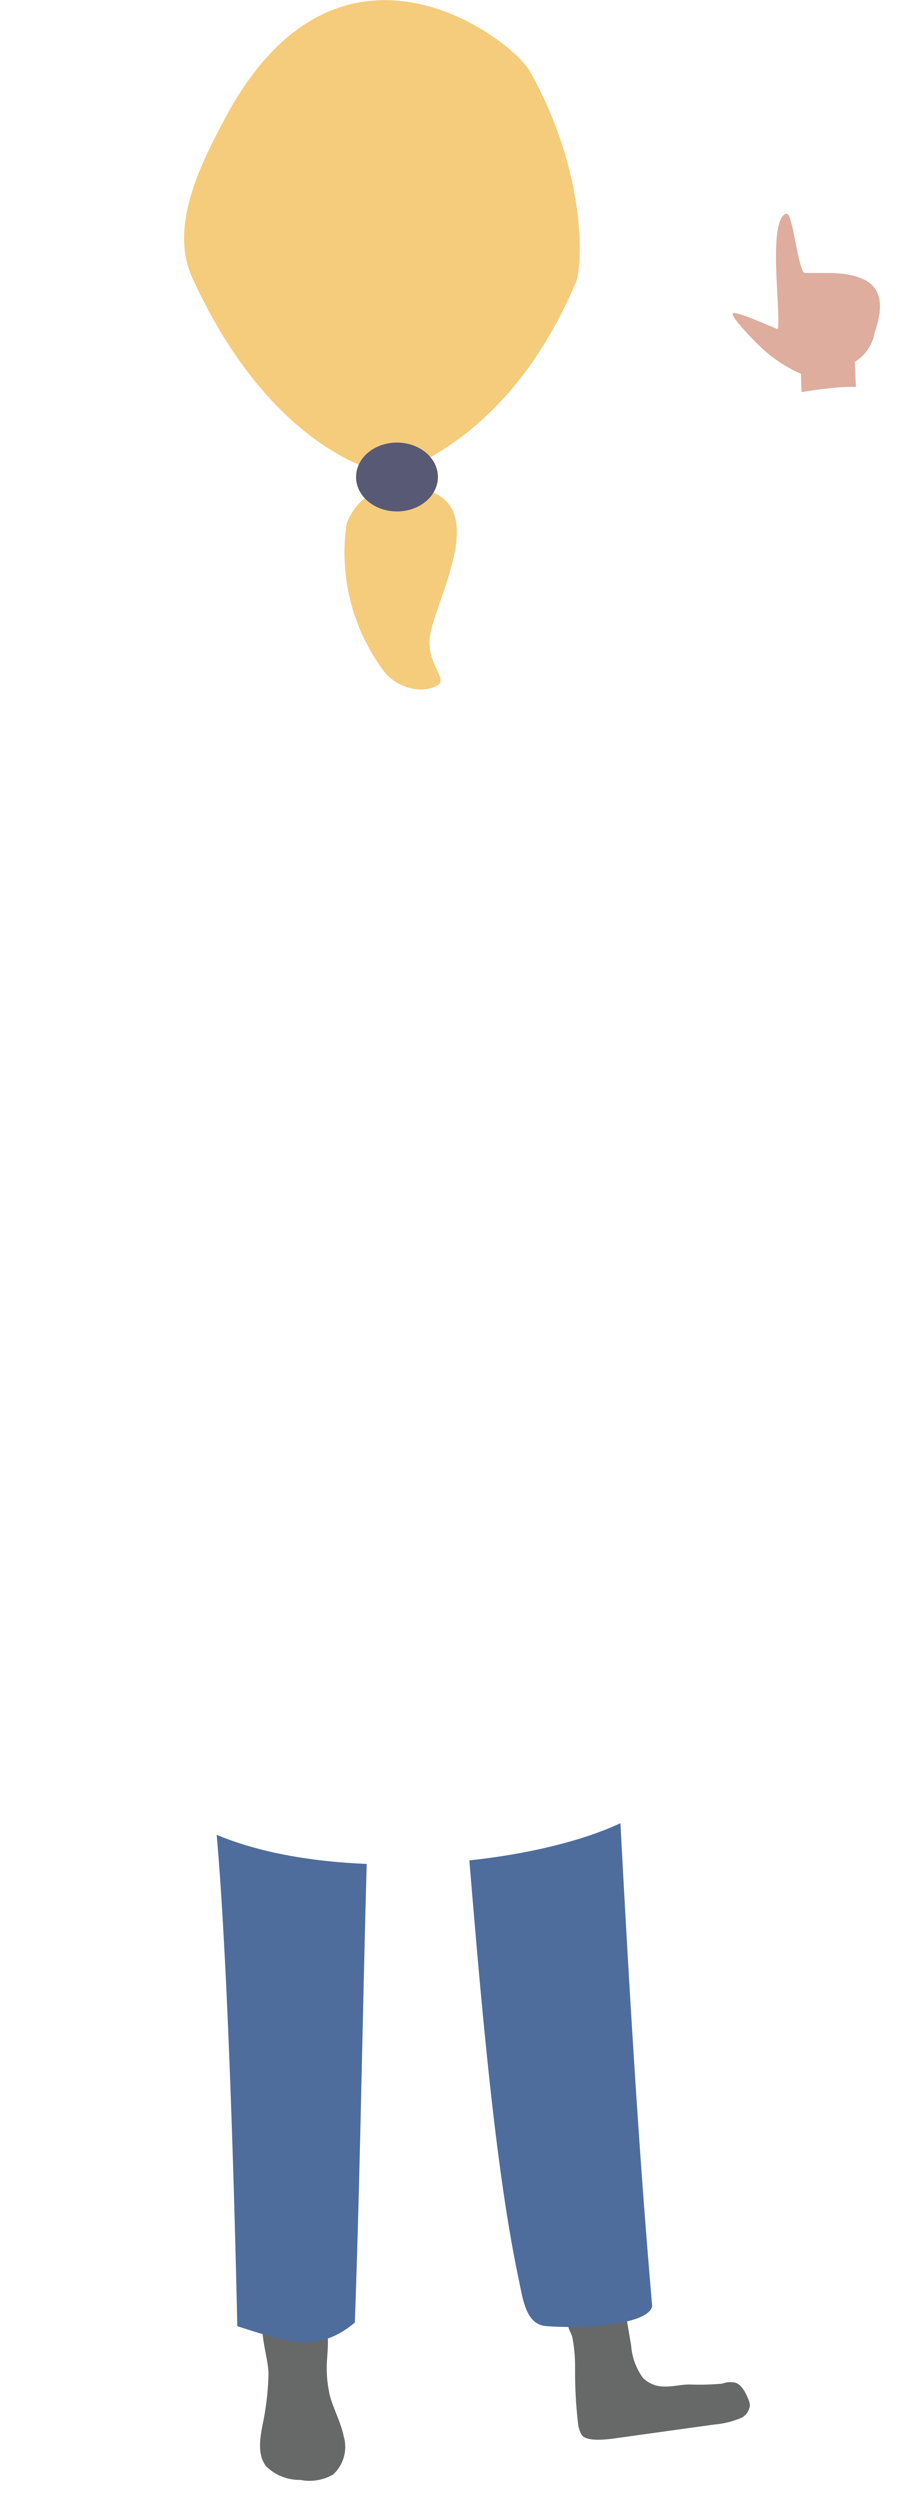 <svg xmlns="http://www.w3.org/2000/svg" xmlns:xlink="http://www.w3.org/1999/xlink" viewBox="0 0 66.92 184.43"><defs><style>.b0844df2-717e-4c22-b4ea-c608a9b9e1f7{mask:url(#bd32ccd2-0887-4485-904e-b45ac6460b5b);}.eb5cbd11-58fa-4682-999f-dd3460a0db10,.f290ae34-10ac-4bde-99dc-79fadcff8ea7{mix-blend-mode:multiply;}.eb5cbd11-58fa-4682-999f-dd3460a0db10{fill:url(#b3dfacae-50da-43b1-b8dd-09b7d366c2a9);}.afc537a3-ac36-4c8a-901d-04a9e9176e2e{isolation:isolate;}.a8df2c1e-6fbc-4f24-bdd2-620862407504{mask:url(#a348c1f6-2f31-4587-a996-0a6bd6e0c435);}.f290ae34-10ac-4bde-99dc-79fadcff8ea7{opacity:0.25;fill:url(#b7767b87-a63e-4109-a0ab-29a8a2df83f1);}.a6cc3282-e1ab-41ba-97e6-868013f3dbf2{fill:#676868;}.b135c6a2-dfc8-4cd9-b5a9-e59c2babc203{fill:#dead9d;}.e87c04f2-0450-4080-958c-b8849888d907{fill:#4e6d9d;}.bb3beafb-f7b0-4e9a-8c0e-23a9914792f4{fill:#fff;}.b8ddef2c-64e5-4d4c-b22b-139a0ee54867{fill:#f4cc7b;}.ea3ad6d5-a41f-42f6-b8b9-86af73bc7b00{fill:#575975;}.b344dfba-f961-492c-9f3d-fcb9835e4914{filter:url(#ed8f6633-8f71-4da0-99a7-e6c3bb938c16);}.a1b3fe85-3c02-44fb-a7ef-2105b52d2da4{filter:url(#bdfaaa1b-0770-467b-b8be-b4164135caab);}</style><filter id="bdfaaa1b-0770-467b-b8be-b4164135caab" x="163.12" y="-8617.44" width="59.13" height="32766" filterUnits="userSpaceOnUse" color-interpolation-filters="sRGB"><feFlood flood-color="#fff" result="bg"/><feBlend in="SourceGraphic" in2="bg"/></filter><mask id="bd32ccd2-0887-4485-904e-b45ac6460b5b" x="163.12" y="-8617.44" width="59.13" height="32766" maskUnits="userSpaceOnUse"><g class="a1b3fe85-3c02-44fb-a7ef-2105b52d2da4"/></mask><linearGradient id="b3dfacae-50da-43b1-b8dd-09b7d366c2a9" x1="2009.76" y1="-408.41" x2="2068.94" y2="-408.41" gradientTransform="translate(-1832.68 773.5) rotate(-1.82)" gradientUnits="userSpaceOnUse"><stop offset="0" stop-color="#fff"/><stop offset="1"/></linearGradient><filter id="ed8f6633-8f71-4da0-99a7-e6c3bb938c16" x="163.12" y="296.85" width="59.13" height="7.78" filterUnits="userSpaceOnUse" color-interpolation-filters="sRGB"><feFlood flood-color="#fff" result="bg"/><feBlend in="SourceGraphic" in2="bg"/></filter><mask id="a348c1f6-2f31-4587-a996-0a6bd6e0c435" x="6.51" y="176.65" width="59.13" height="7.78" maskUnits="userSpaceOnUse"><g class="b344dfba-f961-492c-9f3d-fcb9835e4914"><g transform="translate(-156.61 -120.2)"><g class="b0844df2-717e-4c22-b4ea-c608a9b9e1f7"><path class="eb5cbd11-58fa-4682-999f-dd3460a0db10" d="M221.77,297.36a2.49,2.49,0,0,1-.19,3.15,3.91,3.91,0,0,1-2.68.94c-16,1.3-31.94,2.47-47.94,3.18-1.58.07-10-.25-7.32-4.8,1.38-2.34,6.67-1.57,8.62-1.6q15.74-.25,31.47-.55l9-.16C214.45,297.49,220.47,296.14,221.77,297.36Z"/></g></g></g></mask><linearGradient id="b7767b87-a63e-4109-a0ab-29a8a2df83f1" x1="2009.76" y1="-408.41" x2="2068.94" y2="-408.41" gradientTransform="translate(-1832.68 773.5) rotate(-1.82)" gradientUnits="userSpaceOnUse"><stop offset="0"/><stop offset="1"/></linearGradient></defs><title>3-labguy-2</title><g class="afc537a3-ac36-4c8a-901d-04a9e9176e2e"><g id="a2a30e6a-3873-4d71-aa8d-6bfcaf1b7c7b" data-name="step3"><g class="a8df2c1e-6fbc-4f24-bdd2-620862407504"><path class="f290ae34-10ac-4bde-99dc-79fadcff8ea7" d="M221.77,297.36a2.49,2.49,0,0,1-.19,3.15,3.91,3.91,0,0,1-2.68.94c-16,1.3-31.94,2.47-47.94,3.18-1.58.07-10-.25-7.32-4.8,1.38-2.34,6.67-1.57,8.62-1.6q15.74-.25,31.47-.55l9-.16C214.45,297.49,220.47,296.14,221.77,297.36Z" transform="translate(-156.61 -120.2)"/></g><path class="a6cc3282-e1ab-41ba-97e6-868013f3dbf2" d="M199.26,299a2.08,2.08,0,0,0,.27.83c.36.55,2,.32,2.62.23l7.19-1a6.36,6.36,0,0,0,1.82-.43,1.14,1.14,0,0,0,.78-1,1.49,1.49,0,0,0-.13-.47c-.21-.5-.47-1-.92-1.18a1.8,1.8,0,0,0-1,.07,19.67,19.67,0,0,1-2.43.06c-.59,0-1.17.16-1.75.15a2.24,2.24,0,0,1-1.64-.61,4.58,4.58,0,0,1-.89-2.39c-.12-.73-.25-1.46-.37-2.19a.8.8,0,0,0-.11-.35.57.57,0,0,0-.22-.16,3.08,3.08,0,0,0-2.17.11,6.93,6.93,0,0,0-1.63.54c-.39.45,0,.92.15,1.38a11.14,11.14,0,0,1,.21,2.16A33.89,33.89,0,0,0,199.26,299Z" transform="translate(-156.61 -120.2)"/><path class="a6cc3282-e1ab-41ba-97e6-868013f3dbf2" d="M176.42,295.31A20.33,20.33,0,0,1,176,299c-.21,1.07-.42,2.29.25,3.15a3.51,3.51,0,0,0,2.52,1,3.46,3.46,0,0,0,2.42-.4,2.76,2.76,0,0,0,.78-2.81c-.2-1-.71-1.93-1-2.92a9,9,0,0,1-.22-2.88c.08-1.23.21-2.7-.75-3.47s-3.16-.92-3.8.14S176.42,294.13,176.42,295.31Z" transform="translate(-156.61 -120.2)"/><path class="b135c6a2-dfc8-4cd9-b5a9-e59c2babc203" d="M176,180.5a8.26,8.26,0,0,0,3.31-1.39,2.85,2.85,0,0,0,1-3.2,1,1,0,0,0-.47-.52,1.1,1.1,0,0,0-.51,0,79.7,79.7,0,0,0-14.43,2.9c-1.59.47-3.71,1.19-4.34,2.92a1.89,1.89,0,0,0,2,2.76c2.16-.13,4.54-1.13,6.64-1.68Z" transform="translate(-156.61 -120.2)"/><path class="b135c6a2-dfc8-4cd9-b5a9-e59c2babc203" d="M174,167a4.74,4.74,0,0,0,.35-1.7,2.84,2.84,0,0,0-.9-2,3.08,3.08,0,0,0-2.5-.87c-2.6.29-3.57,3.12-4.78,5.43q-2.22,4.22-4.72,8.26a17.16,17.16,0,0,0-2.51,5.28,3.2,3.2,0,0,0,.2,2.29,1.88,1.88,0,0,0,1.51.77,4.16,4.16,0,0,0,2.45-.64c1.88-1.13,3.1-3.42,4.24-5.51q2.21-4,4.73-7.91A18.88,18.88,0,0,0,174,167Z" transform="translate(-156.61 -120.2)"/><path class="b135c6a2-dfc8-4cd9-b5a9-e59c2babc203" d="M215.27,163.08c-6.23-.59-11.94-3.55-17.63-6.16-1.43-.65-3.21-1.27-4.49-.34a2.89,2.89,0,0,0-.86,3.16,5.46,5.46,0,0,0,2.15,2.69,20.79,20.79,0,0,0,6.5,2.69,175,175,0,0,0,17.73,4.37,3,3,0,0,0,2.36-.26,2.48,2.48,0,0,0,.74-1.22c.38-1.25,0-2.55-.08-3.86-.19-3.21-1.72-10-2-16.89a2.25,2.25,0,0,0-.3-1.23c-.46-.63-1.18-.48-1.85-.46-1.34,0-1.56.07-1.76,1.24C215.41,148.84,216.72,154.49,215.27,163.08Z" transform="translate(-156.61 -120.2)"/><path class="e87c04f2-0450-4080-958c-b8849888d907" d="M202.15,250.21c-.62-12,.69-24.2.57-36.26a25.12,25.12,0,0,0-1.94-12.37,2,2,0,0,0-.43-.68c-.65-.58-1.76-.27-2.62,0A31.9,31.9,0,0,1,172.19,199c-1.49,2-1.92,4.38-2.28,6.71a98.42,98.42,0,0,0-1.41,11.31v0h0c0,.81-.05,1.62,0,2.44.1,4.71,1.15,9.36,2,14a56.62,56.62,0,0,1,1.05,9.16c0,2.51-.37,4.81.28,7.27,1.6,6.06,2.27,41.65,2.29,41.92,3.59,1.13,5.89,2.07,8.67-.27.47-12.9.63-27.93,1.1-40.82.2-5.43-.25-23.76,1.33-28.93l2,.17c3.59,17.06,4.07,49.33,7.66,66.39.32,1.51.53,3.31,2,3.45,2.24.2,7.52,0,7.85-1.46C203.6,277.36,202.83,263.26,202.15,250.21Z" transform="translate(-156.61 -120.2)"/><path class="bb3beafb-f7b0-4e9a-8c0e-23a9914792f4" d="M214.93,149.27c.17,0,6.8-1.41,7.22.35s2.41,20.36.7,21.45c-6.13,3.89-32.93-5.36-36.07-8.62-1.65-1.72-2.4-6.77-.25-8.2a8.61,8.61,0,0,1,7.57-1c6.06,2.05,20.54,9.11,21.08,8.63C215.89,161.24,213,149.59,214.93,149.27Z" transform="translate(-156.61 -120.2)"/><path class="bb3beafb-f7b0-4e9a-8c0e-23a9914792f4" d="M194.14,152.85c1.14.32,4.09,1.74,4.83,2.69,3.56,4.49.26,7.26,1.43,12.93.34,1.69.5,3.42.67,5.14.91,9.26,5.91,76.11,5,78.11-2.95,6.44-33.73,9.93-39.49-1.14-.9-1.71,3.47-55.27,3.64-57.51A208.31,208.31,0,0,1,174.08,166c.84-4-3.8-8-.53-10.81C175.7,153.29,191.64,152.15,194.14,152.85Z" transform="translate(-156.61 -120.2)"/><path class="bb3beafb-f7b0-4e9a-8c0e-23a9914792f4" d="M179,154.56c-3-.34-3.12-.74-5.6.83a9,9,0,0,0-3.23,3.6c-2.55,5.12-12.81,20.47-13.19,22.45-.47,2.49-1.72,8.38,5.32,5.88s10.41-3.86,12-4.28,5-7.46,2.22-7.33a51.87,51.87,0,0,0-8.1,1.58s6.65-11.31,8.68-12.92S179,154.56,179,154.56Z" transform="translate(-156.61 -120.2)"/><path class="b135c6a2-dfc8-4cd9-b5a9-e59c2babc203" d="M179,125.09c-2,2.56-2.46,5.85-2.43,9a35.15,35.15,0,0,0,.85,7.37,13.29,13.29,0,0,0,3.16,6.65,7.31,7.31,0,0,0,7.27,2c2.89-1,4.25-3.95,5.18-6.62,1.36-3.88,2.5-8,1.79-12-.67-3.79-3.21-6.48-6.45-8.74C185.31,120.66,181,122.46,179,125.09Z" transform="translate(-156.61 -120.2)"/><path class="b8ddef2c-64e5-4d4c-b22b-139a0ee54867" d="M182.17,158.91a14.66,14.66,0,0,0,2.83,10.9,3.65,3.65,0,0,0,2.65,1.26,2.76,2.76,0,0,0,1.17-.27c.88-.43-.49-1.38-.53-3.15-.06-2.76,5.91-11.69-2.37-11.53A4,4,0,0,0,182.17,158.91Z" transform="translate(-156.61 -120.2)"/><path class="b8ddef2c-64e5-4d4c-b22b-139a0ee54867" d="M199.11,141c.43-1,.93-7.78-3.39-15.52-1.34-2.41-14.15-12.3-22.54,3.51-1.89,3.54-4.06,8-2.39,11.69,6.14,13.44,14.72,14.73,15,14.47,0,0-.61.56.18,0S194.32,152.38,199.11,141Z" transform="translate(-156.61 -120.2)"/><path class="b135c6a2-dfc8-4cd9-b5a9-e59c2babc203" d="M214,144.48c-.38-.11-3.36-1.51-3.33-1.11s1.57,1.95,1.86,2.24a10.6,10.6,0,0,0,3.09,2.13,1.27,1.27,0,0,0,.56.15c.38,0,.64-.35,1-.55.76-.45,1.78-.12,2.57-.49a3.17,3.17,0,0,0,1.39-2.1c.34-1.05.66-2.27.06-3.21s-2.11-1.18-3.35-1.2l-1.84,0c-.51,0-.89-4.5-1.38-4.37C213.22,136.31,214.24,143.27,214,144.48Z" transform="translate(-156.61 -120.2)"/><ellipse class="ea3ad6d5-a41f-42f6-b8b9-86af73bc7b00" cx="29.29" cy="35.19" rx="3.02" ry="2.54"/></g></g></svg>